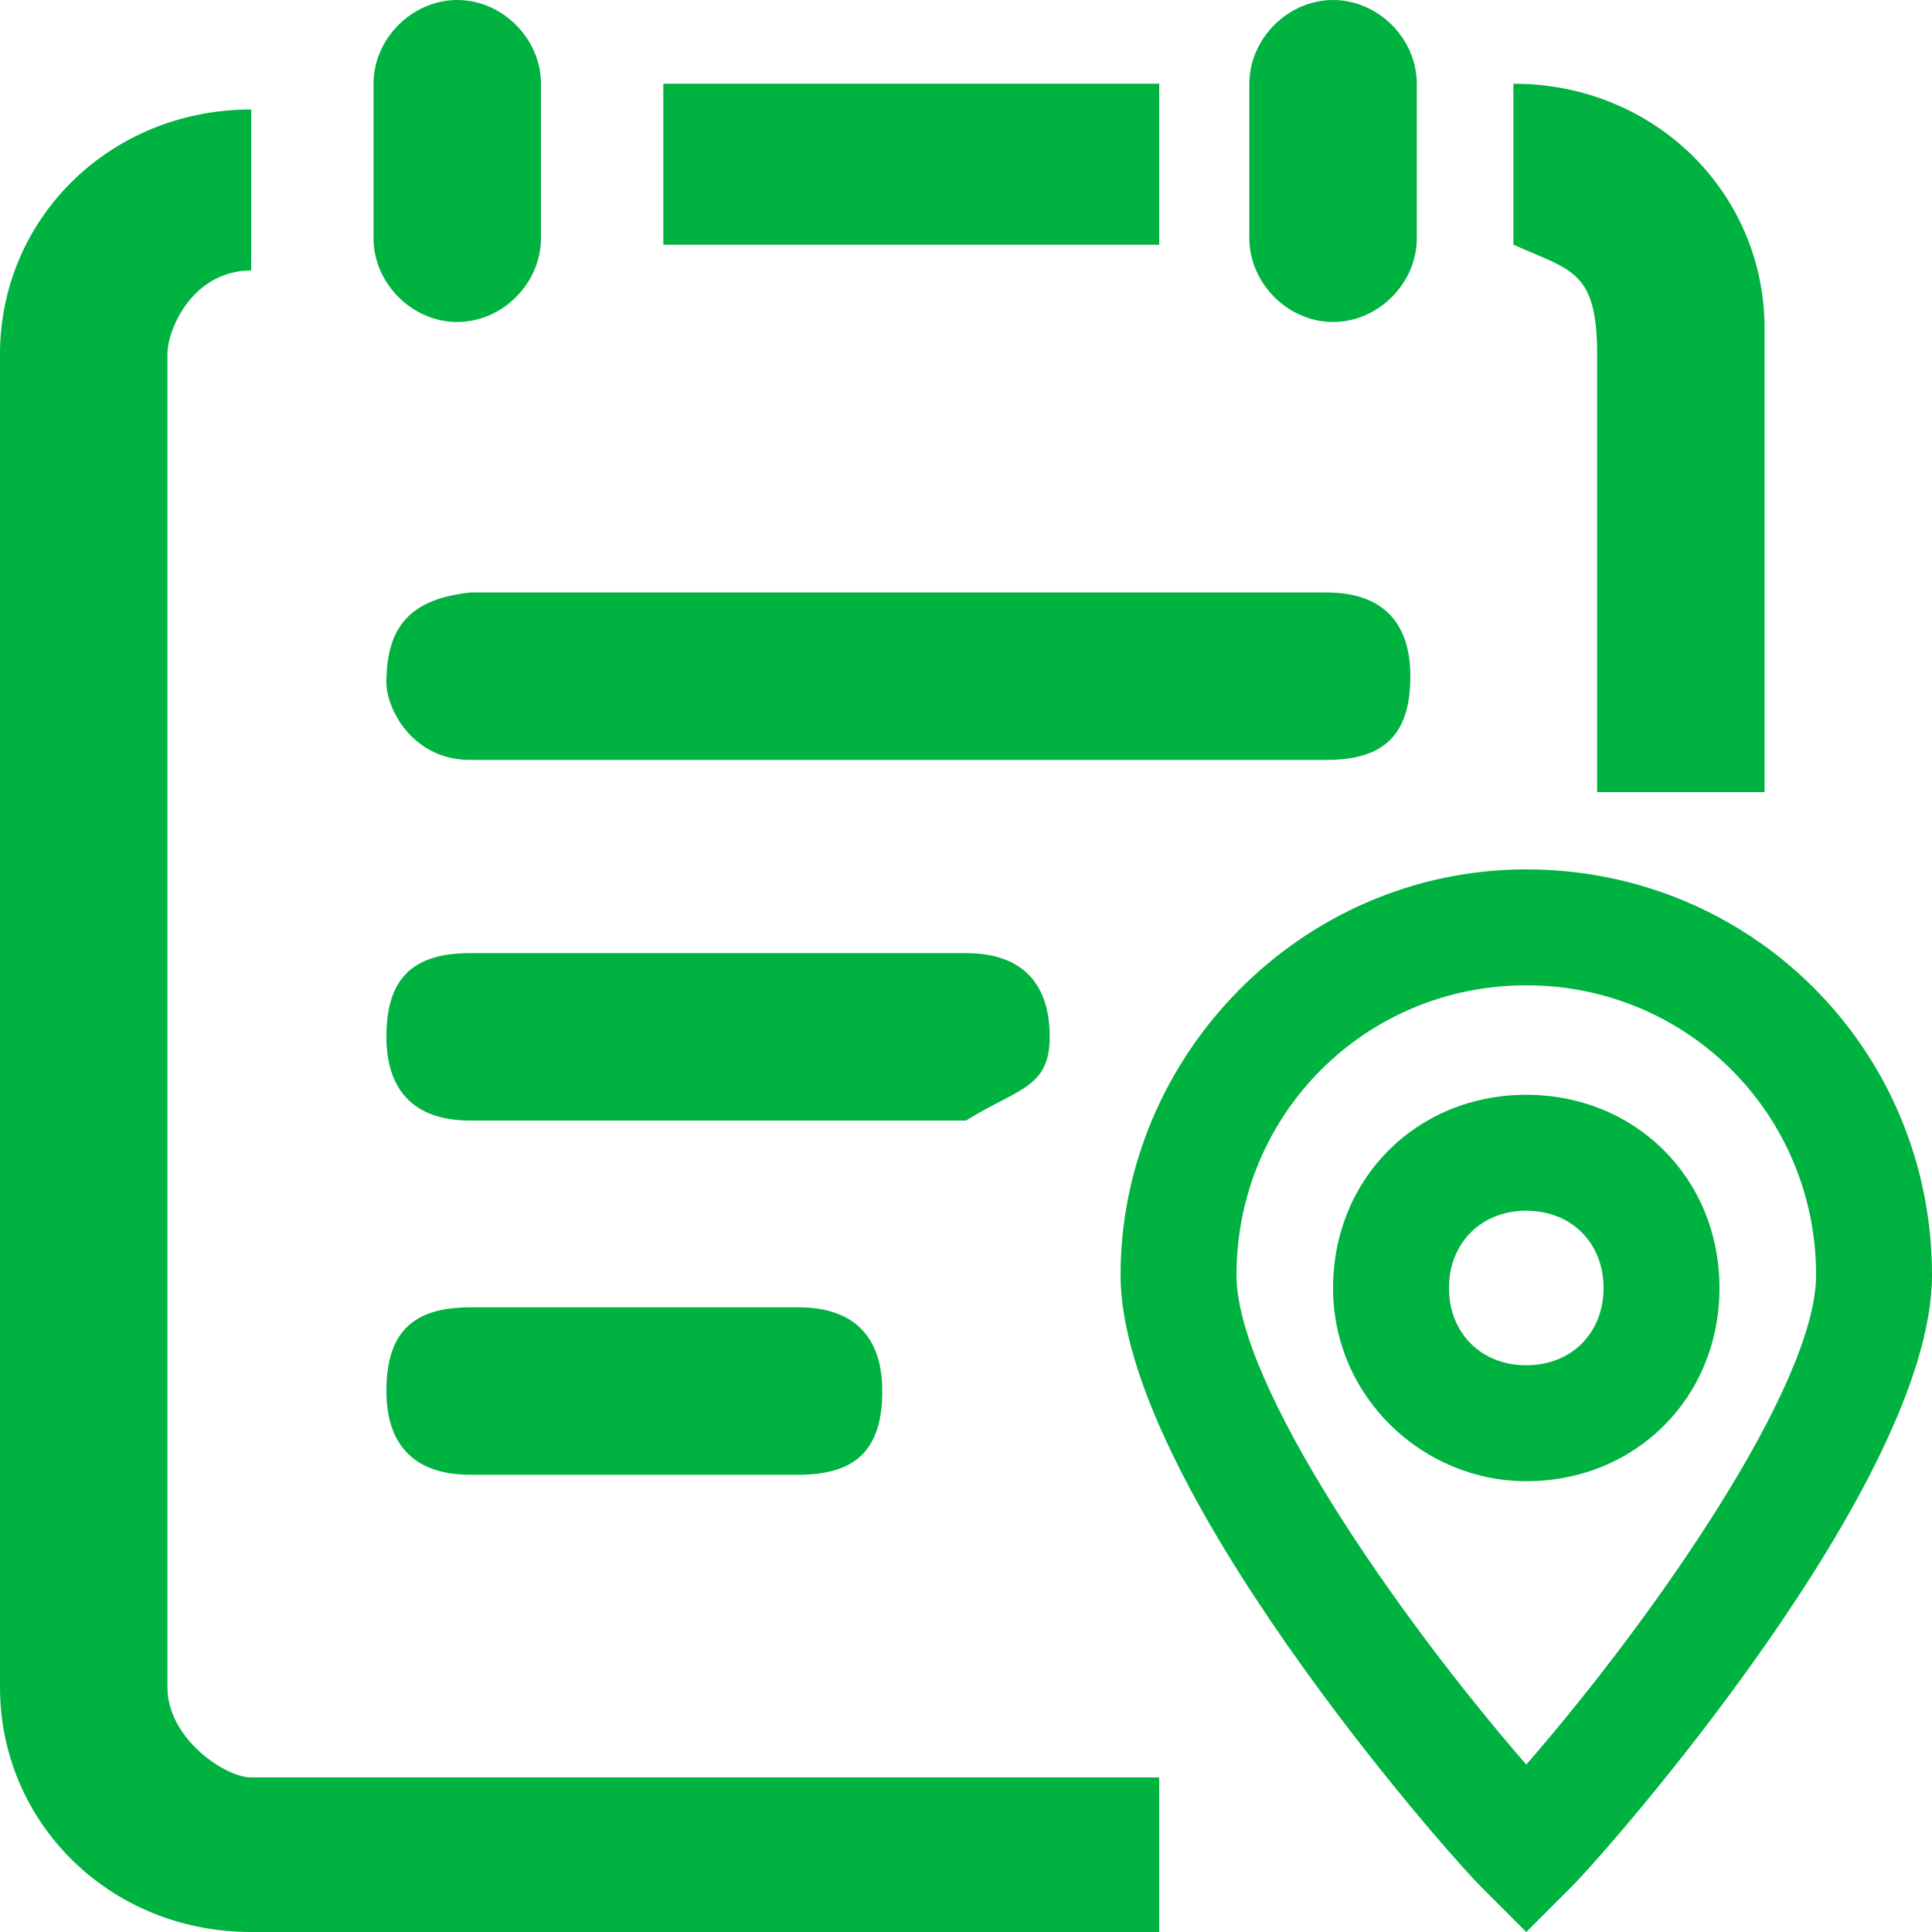 <?xml version="1.0" encoding="utf-8"?>
<!-- Generator: Adobe Illustrator 21.0.0, SVG Export Plug-In . SVG Version: 6.00 Build 0)  -->
<svg version="1.1" id="图层_1" xmlns="http://www.w3.org/2000/svg" xmlns:xlink="http://www.w3.org/1999/xlink" x="0px" y="0px"
	 viewBox="0 0 30 30" style="enable-background:new 0 0 30 30;" xml:space="preserve">
<style type="text/css">
	.st0{fill:#00B240;}
</style>
<g>
	<path class="st0" d="M7.3,11.8h13.3c0.9,0,1.3-0.4,1.3-1.3c0-0.8-0.4-1.3-1.3-1.3H7.3C6.4,9.3,6,9.7,6,10.6C6,11,6.4,11.8,7.3,11.8
		z"/>
	<path class="st0" d="M16.3,16.1c0-0.8-0.4-1.3-1.3-1.3H7.3c-0.9,0-1.3,0.4-1.3,1.3c0,0.8,0.4,1.3,1.3,1.3H15
		C15.8,16.9,16.3,16.9,16.3,16.1z"/>
	<path class="st0" d="M7.3,20.3c-0.9,0-1.3,0.4-1.3,1.3c0,0.8,0.4,1.3,1.3,1.3h5.1c0.9,0,1.3-0.4,1.3-1.3c0-0.8-0.4-1.3-1.3-1.3H7.3
		z"/>
	<path class="st0" d="M24.8,5.5v6.8h2.6V5.1c0-2.1-1.7-3.8-3.9-3.8v2.5l0,0C24.4,4.2,24.8,4.2,24.8,5.5z"/>
	<rect x="10.3" y="1.3" class="st0" width="7.7" height="2.5"/>
	<path class="st0" d="M3.9,27.6c-0.4,0-1.3-0.6-1.3-1.4V5.5l0,0c0-0.4,0.4-1.3,1.3-1.3V1.7C1.7,1.7,0,3.4,0,5.5v20.7
		C0,28.3,1.7,30,3.9,30H18v-2.4H3.9L3.9,27.6z"/>
	<path class="st0" d="M7.1,5L7.1,5C6.4,5,5.8,4.4,5.8,3.7V1.3C5.8,0.6,6.4,0,7.1,0h0c0.7,0,1.3,0.6,1.3,1.3v2.4C8.4,4.4,7.8,5,7.1,5
		z"/>
	<path class="st0" d="M20.7,5L20.7,5c-0.7,0-1.3-0.6-1.3-1.3V1.3C19.4,0.6,20,0,20.7,0h0C21.4,0,22,0.6,22,1.3v2.4
		C22,4.4,21.4,5,20.7,5z"/>
	<g>
		<path class="st0" d="M23.7,30l-0.7-0.7c-0.6-0.6-5.6-6.3-5.6-9.5c0-3.4,2.8-6.3,6.3-6.3s6.3,2.8,6.3,6.3c0,3.2-5,8.9-5.6,9.5
			L23.7,30z M23.7,15.3c-2.5,0-4.5,2-4.5,4.5c0,1.7,2.5,5.3,4.5,7.6c2-2.3,4.5-5.9,4.5-7.6C28.2,17.3,26.2,15.3,23.7,15.3z"/>
	</g>
	<g>
		<path class="st0" d="M23.7,23c-1.6,0-3-1.3-3-3s1.3-3,3-3s3,1.3,3,3S25.4,23,23.7,23z M23.7,18.8c-0.7,0-1.2,0.5-1.2,1.2
			s0.5,1.2,1.2,1.2c0.7,0,1.2-0.5,1.2-1.2S24.4,18.8,23.7,18.8z"/>
	</g>
</g>
</svg>
